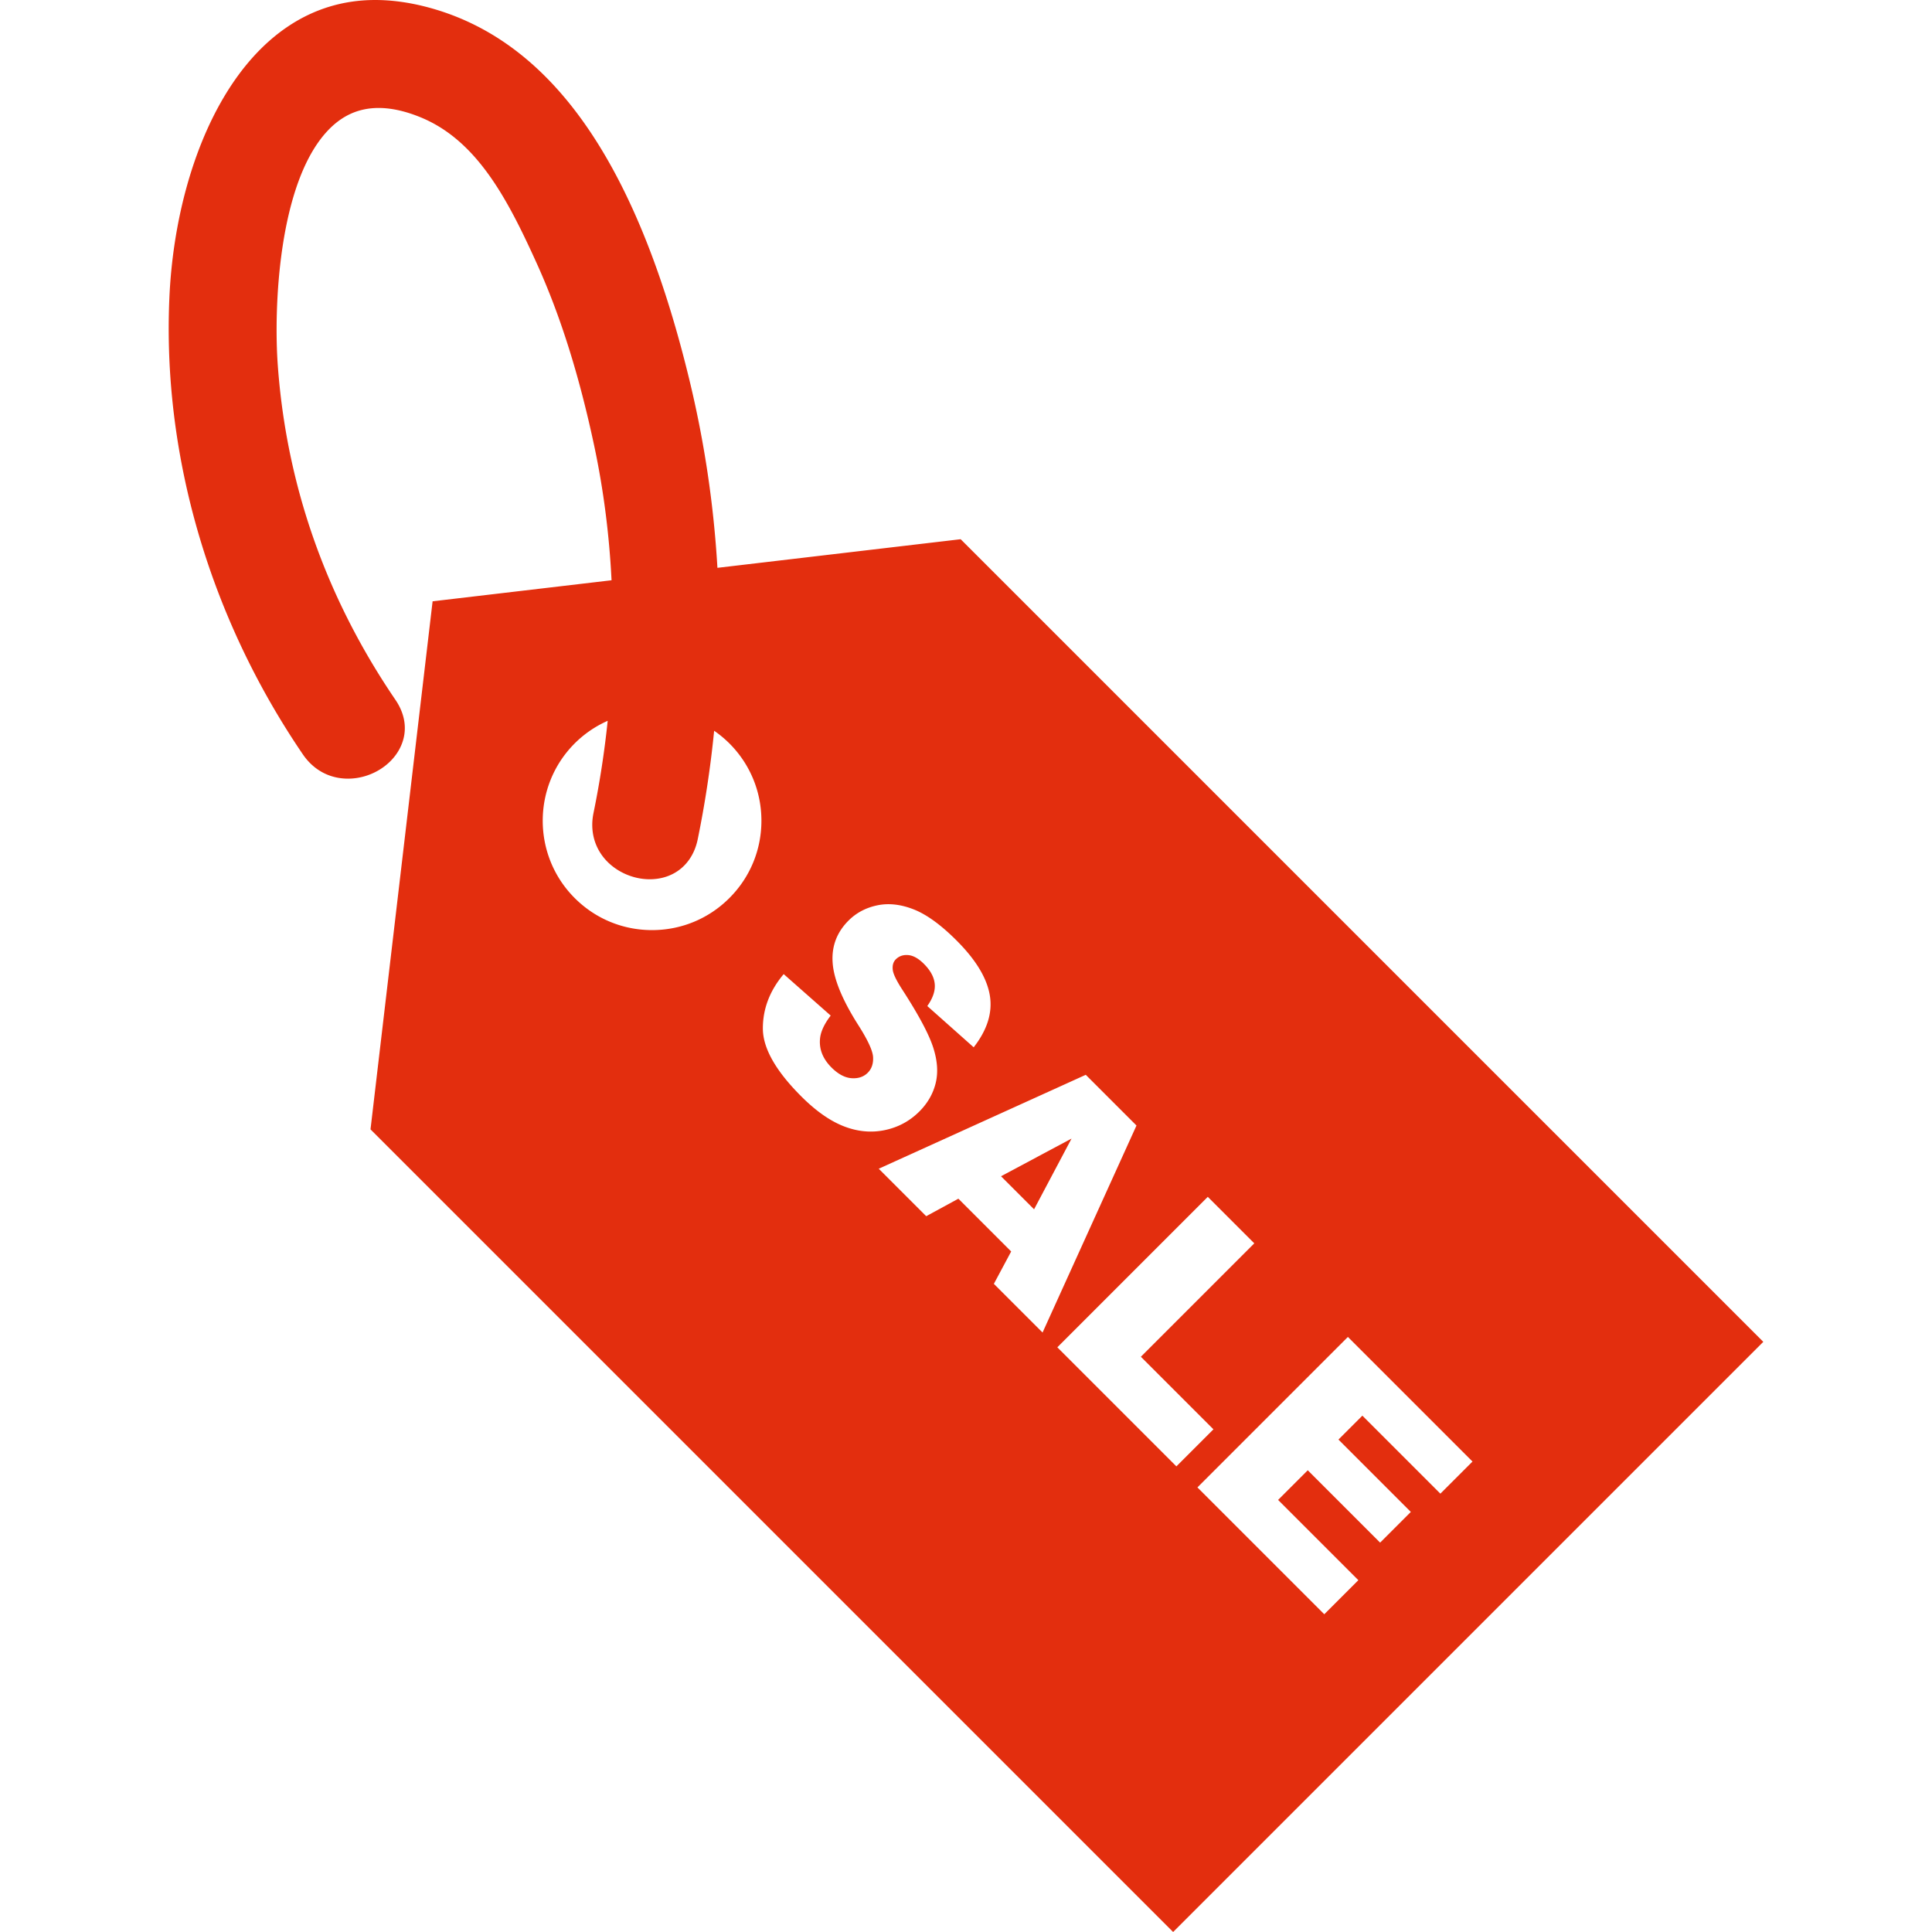 <svg fill="#e32e0e" xmlns="http://www.w3.org/2000/svg" width="500" height="500" viewBox="0 0 575.538 575.537"><path d="M319.21 339.186L298.201 350.4l9.846 9.848z"/><path d="M213.72 169.154a315.512 315.512 0 00-8.412-56.233C189.46 47.684 163.729 11.39 126.645 1.961 121.525.661 116.52 0 111.767 0 72.44 0 52.428 45.836 50.472 88.422c-2.16 47.093 11.956 95.5 39.752 136.302 3.18 4.667 7.953 7.234 13.443 7.234 6.383 0 12.552-3.559 15.352-8.859 2.463-4.661 2.035-9.85-1.212-14.615-20.649-30.312-32.442-63.819-35.049-99.594-1.261-17.311.196-54.183 14.737-69.82 4.32-4.648 9.33-6.907 15.315-6.907 3.819 0 8.06.955 12.607 2.834 16.793 6.943 25.884 24.504 34.465 43.431 7.038 15.526 12.638 33.295 17.121 54.33 2.772 13.008 4.498 26.451 5.177 40.101l-53.308 6.27-18.498 157.308 239.099 239.1L525.281 399.73l-239.1-239.099-72.461 8.523zm-32.69 45.573a281.386 281.386 0 01-4.232 27.491c-1.007 4.909.095 9.642 3.106 13.33 3.21 3.935 8.43 6.38 13.62 6.38 7.329 0 12.818-4.565 14.327-11.913a316.684 316.684 0 004.89-32.322 32.81 32.81 0 014.538 3.764c6.154 6.153 9.544 14.336 9.544 23.039s-3.391 16.885-9.544 23.036c-6.153 6.151-14.336 9.544-23.039 9.544s-16.885-3.391-23.036-9.544c-12.702-12.702-12.702-33.372 0-46.077a32.515 32.515 0 019.826-6.728zm257.625 220.662l-9.571 9.568-23.238-23.236-7.123 7.123 21.555 21.555-9.144 9.143-21.555-21.555-8.838 8.838 23.911 23.908-10.15 10.15-37.791-37.791 44.823-44.824 37.121 37.121zm-65.004-65l-33.785 33.785 21.616 21.615-11.038 11.039-35.468-35.469 44.822-44.824 13.853 13.854zm-35.095-35.098l-27.98 61.664-14.505-14.5 5.156-9.643-15.726-15.727-9.584 5.215-14.14-14.141 61.671-27.977 15.108 15.109zm-48.498-23.303l-13.819-12.291c1.671-2.363 2.412-4.561 2.216-6.59-.192-2.027-1.27-4.02-3.226-5.975-1.609-1.61-3.164-2.482-4.663-2.613-1.5-.132-2.736.291-3.715 1.27-.713.713-1.019 1.692-.918 2.934.061 1.243 1.059 3.342 2.996 6.299 4.75 7.359 7.766 13.014 9.051 16.967s1.533 7.52.75 10.686c-.783 3.17-2.399 5.979-4.847 8.424-2.874 2.873-6.319 4.729-10.334 5.564-4.015.834-8.075.451-12.185-1.148-4.106-1.6-8.333-4.572-12.674-8.914-7.623-7.621-11.436-14.369-11.436-20.242 0-5.871 2.069-11.26 6.206-16.174l14.002 12.354c-1.854 2.426-2.904 4.639-3.149 6.633-.389 3.24.744 6.186 3.394 8.838 1.977 1.977 3.966 3.035 5.961 3.18 1.998.143 3.608-.398 4.832-1.619 1.163-1.162 1.692-2.711 1.591-4.648-.101-1.938-1.6-5.166-4.495-9.691-4.709-7.438-7.225-13.583-7.552-18.436-.346-4.872 1.233-9.061 4.74-12.567 2.304-2.301 5.147-3.813 8.531-4.526s7.001-.318 10.854 1.193c3.853 1.509 8.112 4.596 12.781 9.263 5.729 5.729 9.03 11.16 9.905 16.298.876 5.133-.721 10.314-4.797 15.531z"/></svg>

